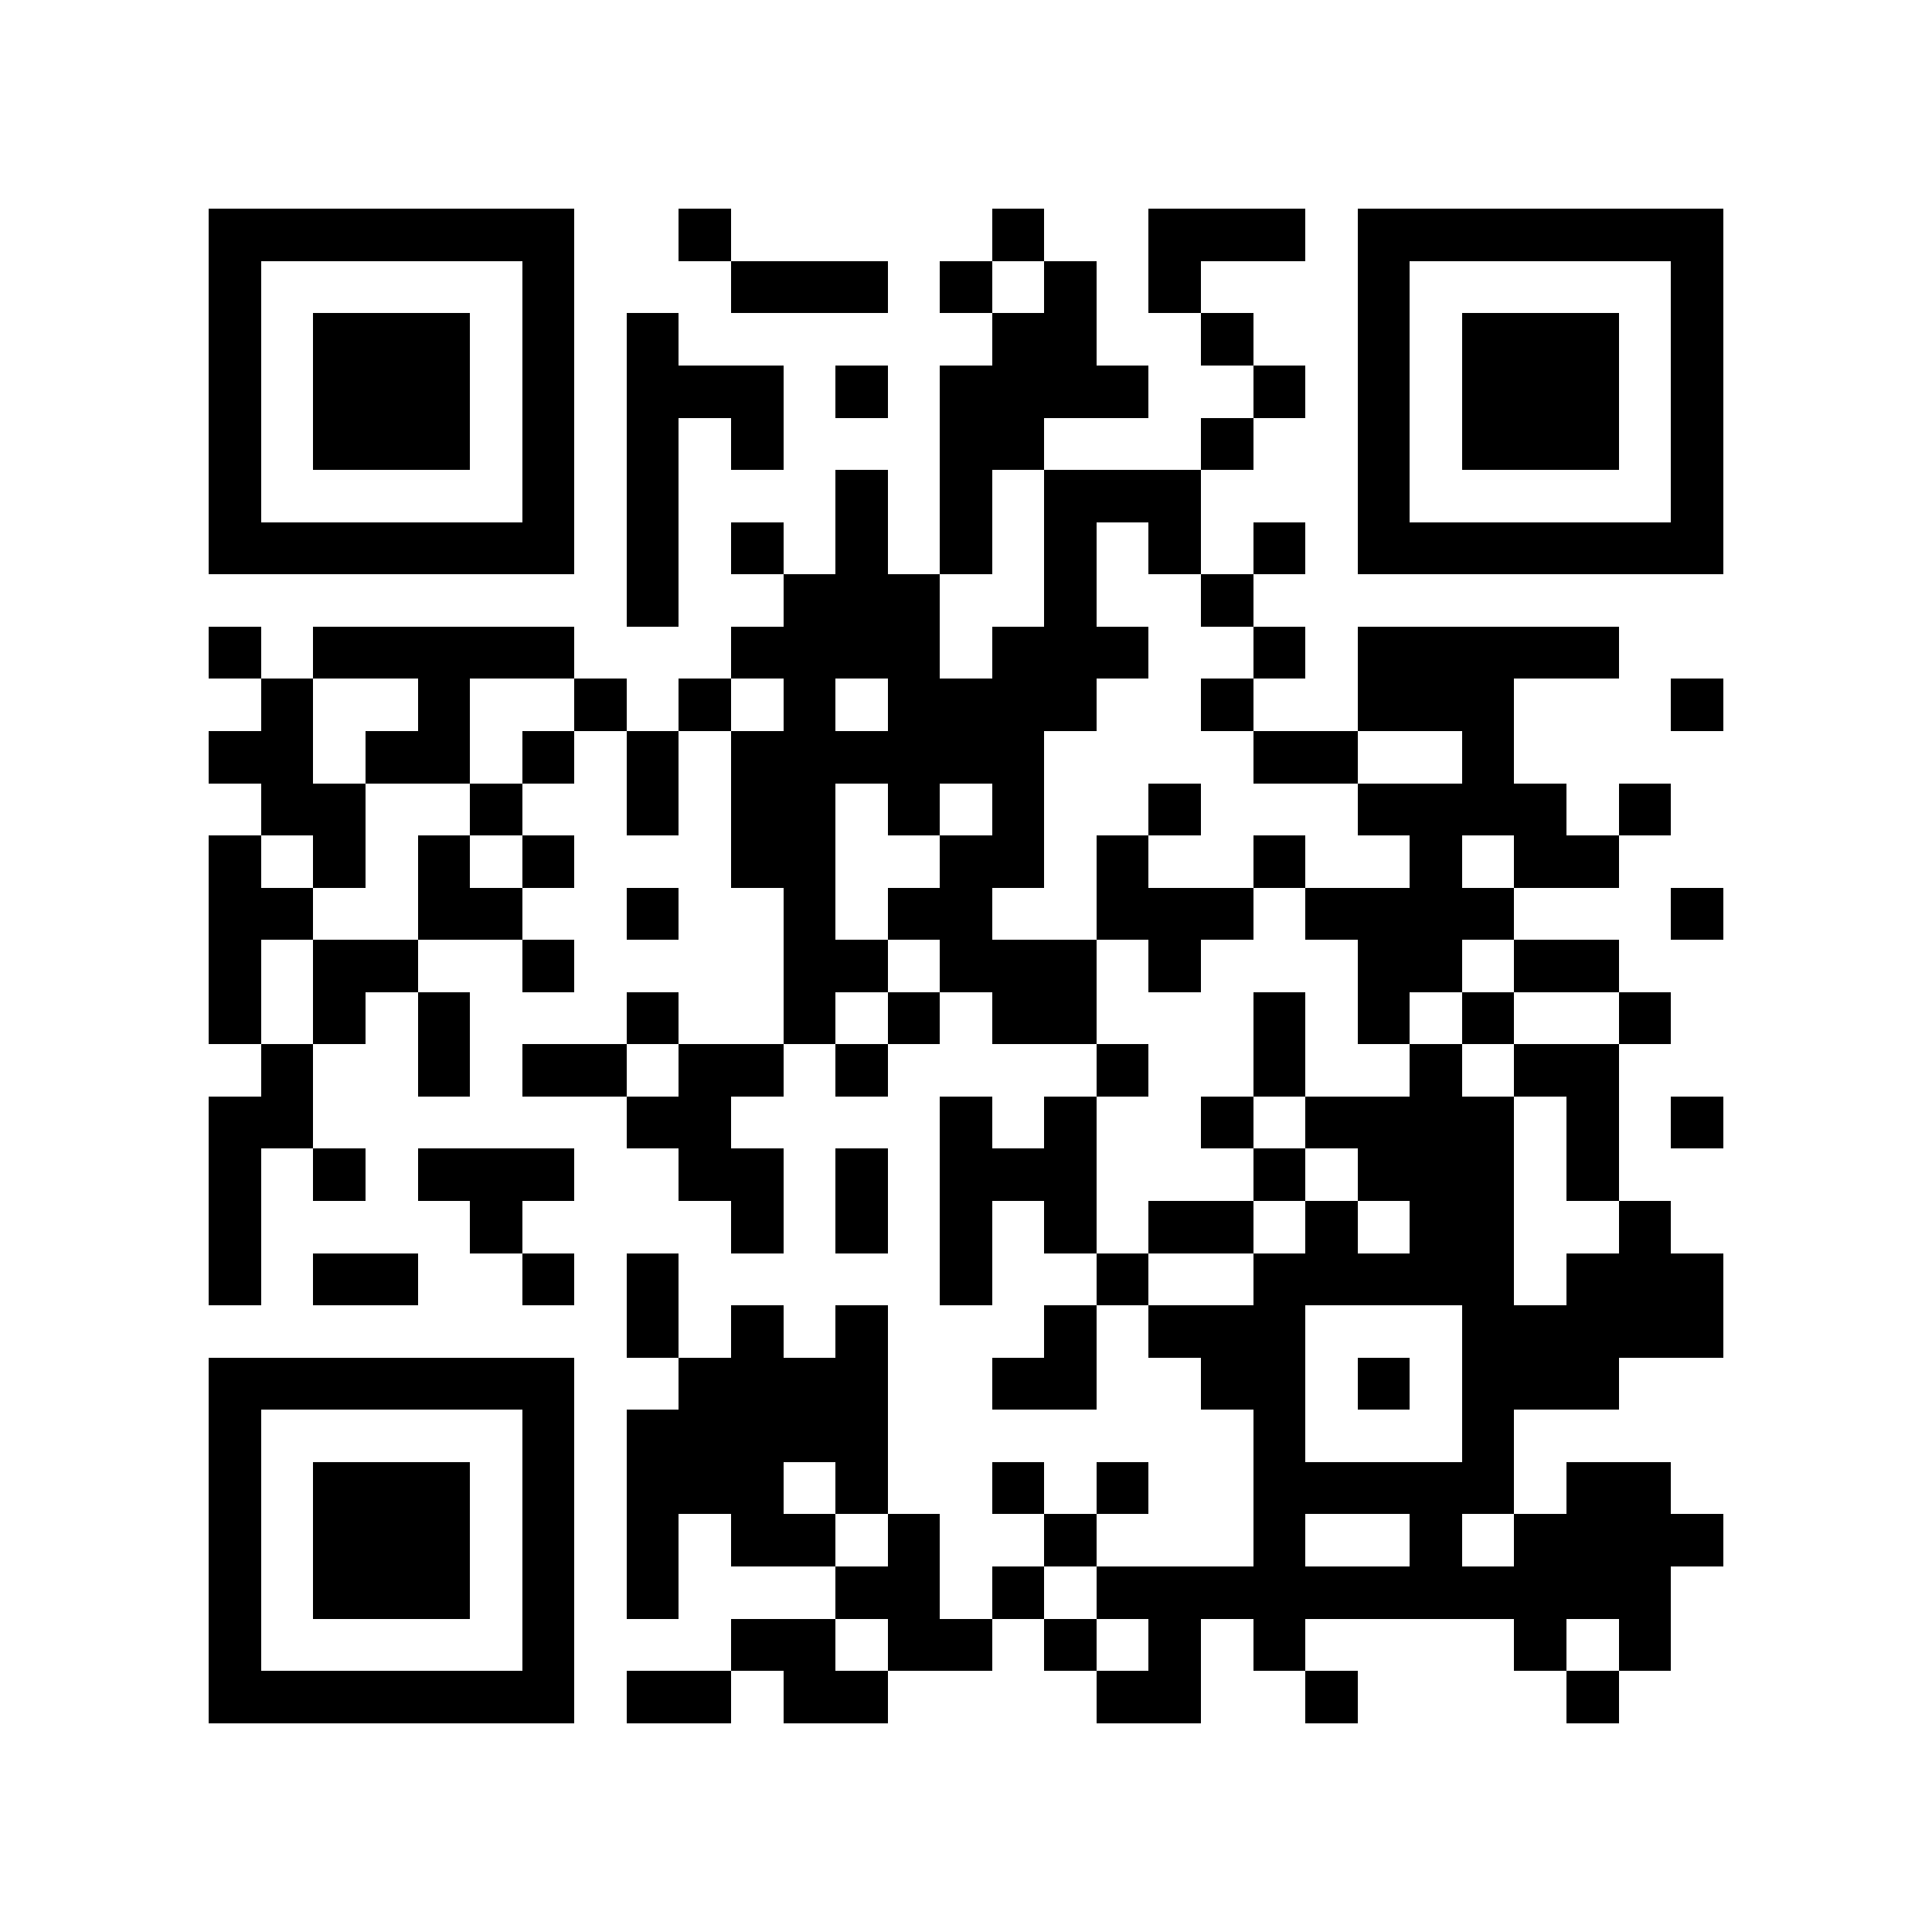 <?xml version="1.0" encoding="utf-8"?><!DOCTYPE svg PUBLIC "-//W3C//DTD SVG 1.1//EN" "http://www.w3.org/Graphics/SVG/1.1/DTD/svg11.dtd"><svg xmlns="http://www.w3.org/2000/svg" viewBox="0 0 37 37" shape-rendering="crispEdges"><path fill="#ffffff" d="M0 0h37v37H0z"/><path stroke="#000000" d="M4 4.5h7m2 0h1m5 0h1m2 0h3m1 0h7M4 5.5h1m5 0h1m3 0h3m1 0h1m1 0h1m1 0h1m3 0h1m5 0h1M4 6.5h1m1 0h3m1 0h1m1 0h1m6 0h2m2 0h1m2 0h1m1 0h3m1 0h1M4 7.5h1m1 0h3m1 0h1m1 0h3m1 0h1m1 0h4m2 0h1m1 0h1m1 0h3m1 0h1M4 8.5h1m1 0h3m1 0h1m1 0h1m1 0h1m3 0h2m3 0h1m2 0h1m1 0h3m1 0h1M4 9.5h1m5 0h1m1 0h1m3 0h1m1 0h1m1 0h3m3 0h1m5 0h1M4 10.5h7m1 0h1m1 0h1m1 0h1m1 0h1m1 0h1m1 0h1m1 0h1m1 0h7M12 11.5h1m2 0h3m2 0h1m2 0h1M4 12.5h1m1 0h5m3 0h4m1 0h3m2 0h1m1 0h5M5 13.5h1m2 0h1m2 0h1m1 0h1m1 0h1m1 0h4m2 0h1m2 0h3m3 0h1M4 14.5h2m1 0h2m1 0h1m1 0h1m1 0h6m4 0h2m2 0h1M5 15.5h2m2 0h1m2 0h1m1 0h2m1 0h1m1 0h1m2 0h1m3 0h4m1 0h1M4 16.5h1m1 0h1m1 0h1m1 0h1m3 0h2m2 0h2m1 0h1m2 0h1m2 0h1m1 0h2M4 17.5h2m2 0h2m2 0h1m2 0h1m1 0h2m2 0h3m1 0h4m3 0h1M4 18.5h1m1 0h2m2 0h1m4 0h2m1 0h3m1 0h1m3 0h2m1 0h2M4 19.5h1m1 0h1m1 0h1m3 0h1m2 0h1m1 0h1m1 0h2m3 0h1m1 0h1m1 0h1m2 0h1M5 20.5h1m2 0h1m1 0h2m1 0h2m1 0h1m4 0h1m2 0h1m2 0h1m1 0h2M4 21.5h2m6 0h2m4 0h1m1 0h1m2 0h1m1 0h4m1 0h1m1 0h1M4 22.5h1m1 0h1m1 0h3m2 0h2m1 0h1m1 0h3m3 0h1m1 0h3m1 0h1M4 23.5h1m4 0h1m4 0h1m1 0h1m1 0h1m1 0h1m1 0h2m1 0h1m1 0h2m2 0h1M4 24.5h1m1 0h2m2 0h1m1 0h1m5 0h1m2 0h1m2 0h5m1 0h3M12 25.5h1m1 0h1m1 0h1m3 0h1m1 0h3m3 0h5M4 26.5h7m2 0h4m2 0h2m2 0h2m1 0h1m1 0h3M4 27.5h1m5 0h1m1 0h5m7 0h1m3 0h1M4 28.5h1m1 0h3m1 0h1m1 0h3m1 0h1m2 0h1m1 0h1m2 0h5m1 0h2M4 29.5h1m1 0h3m1 0h1m1 0h1m1 0h2m1 0h1m2 0h1m3 0h1m2 0h1m1 0h4M4 30.5h1m1 0h3m1 0h1m1 0h1m3 0h2m1 0h1m1 0h11M4 31.5h1m5 0h1m3 0h2m1 0h2m1 0h1m1 0h1m1 0h1m4 0h1m1 0h1M4 32.5h7m1 0h2m1 0h2m4 0h2m2 0h1m4 0h1"/></svg>
